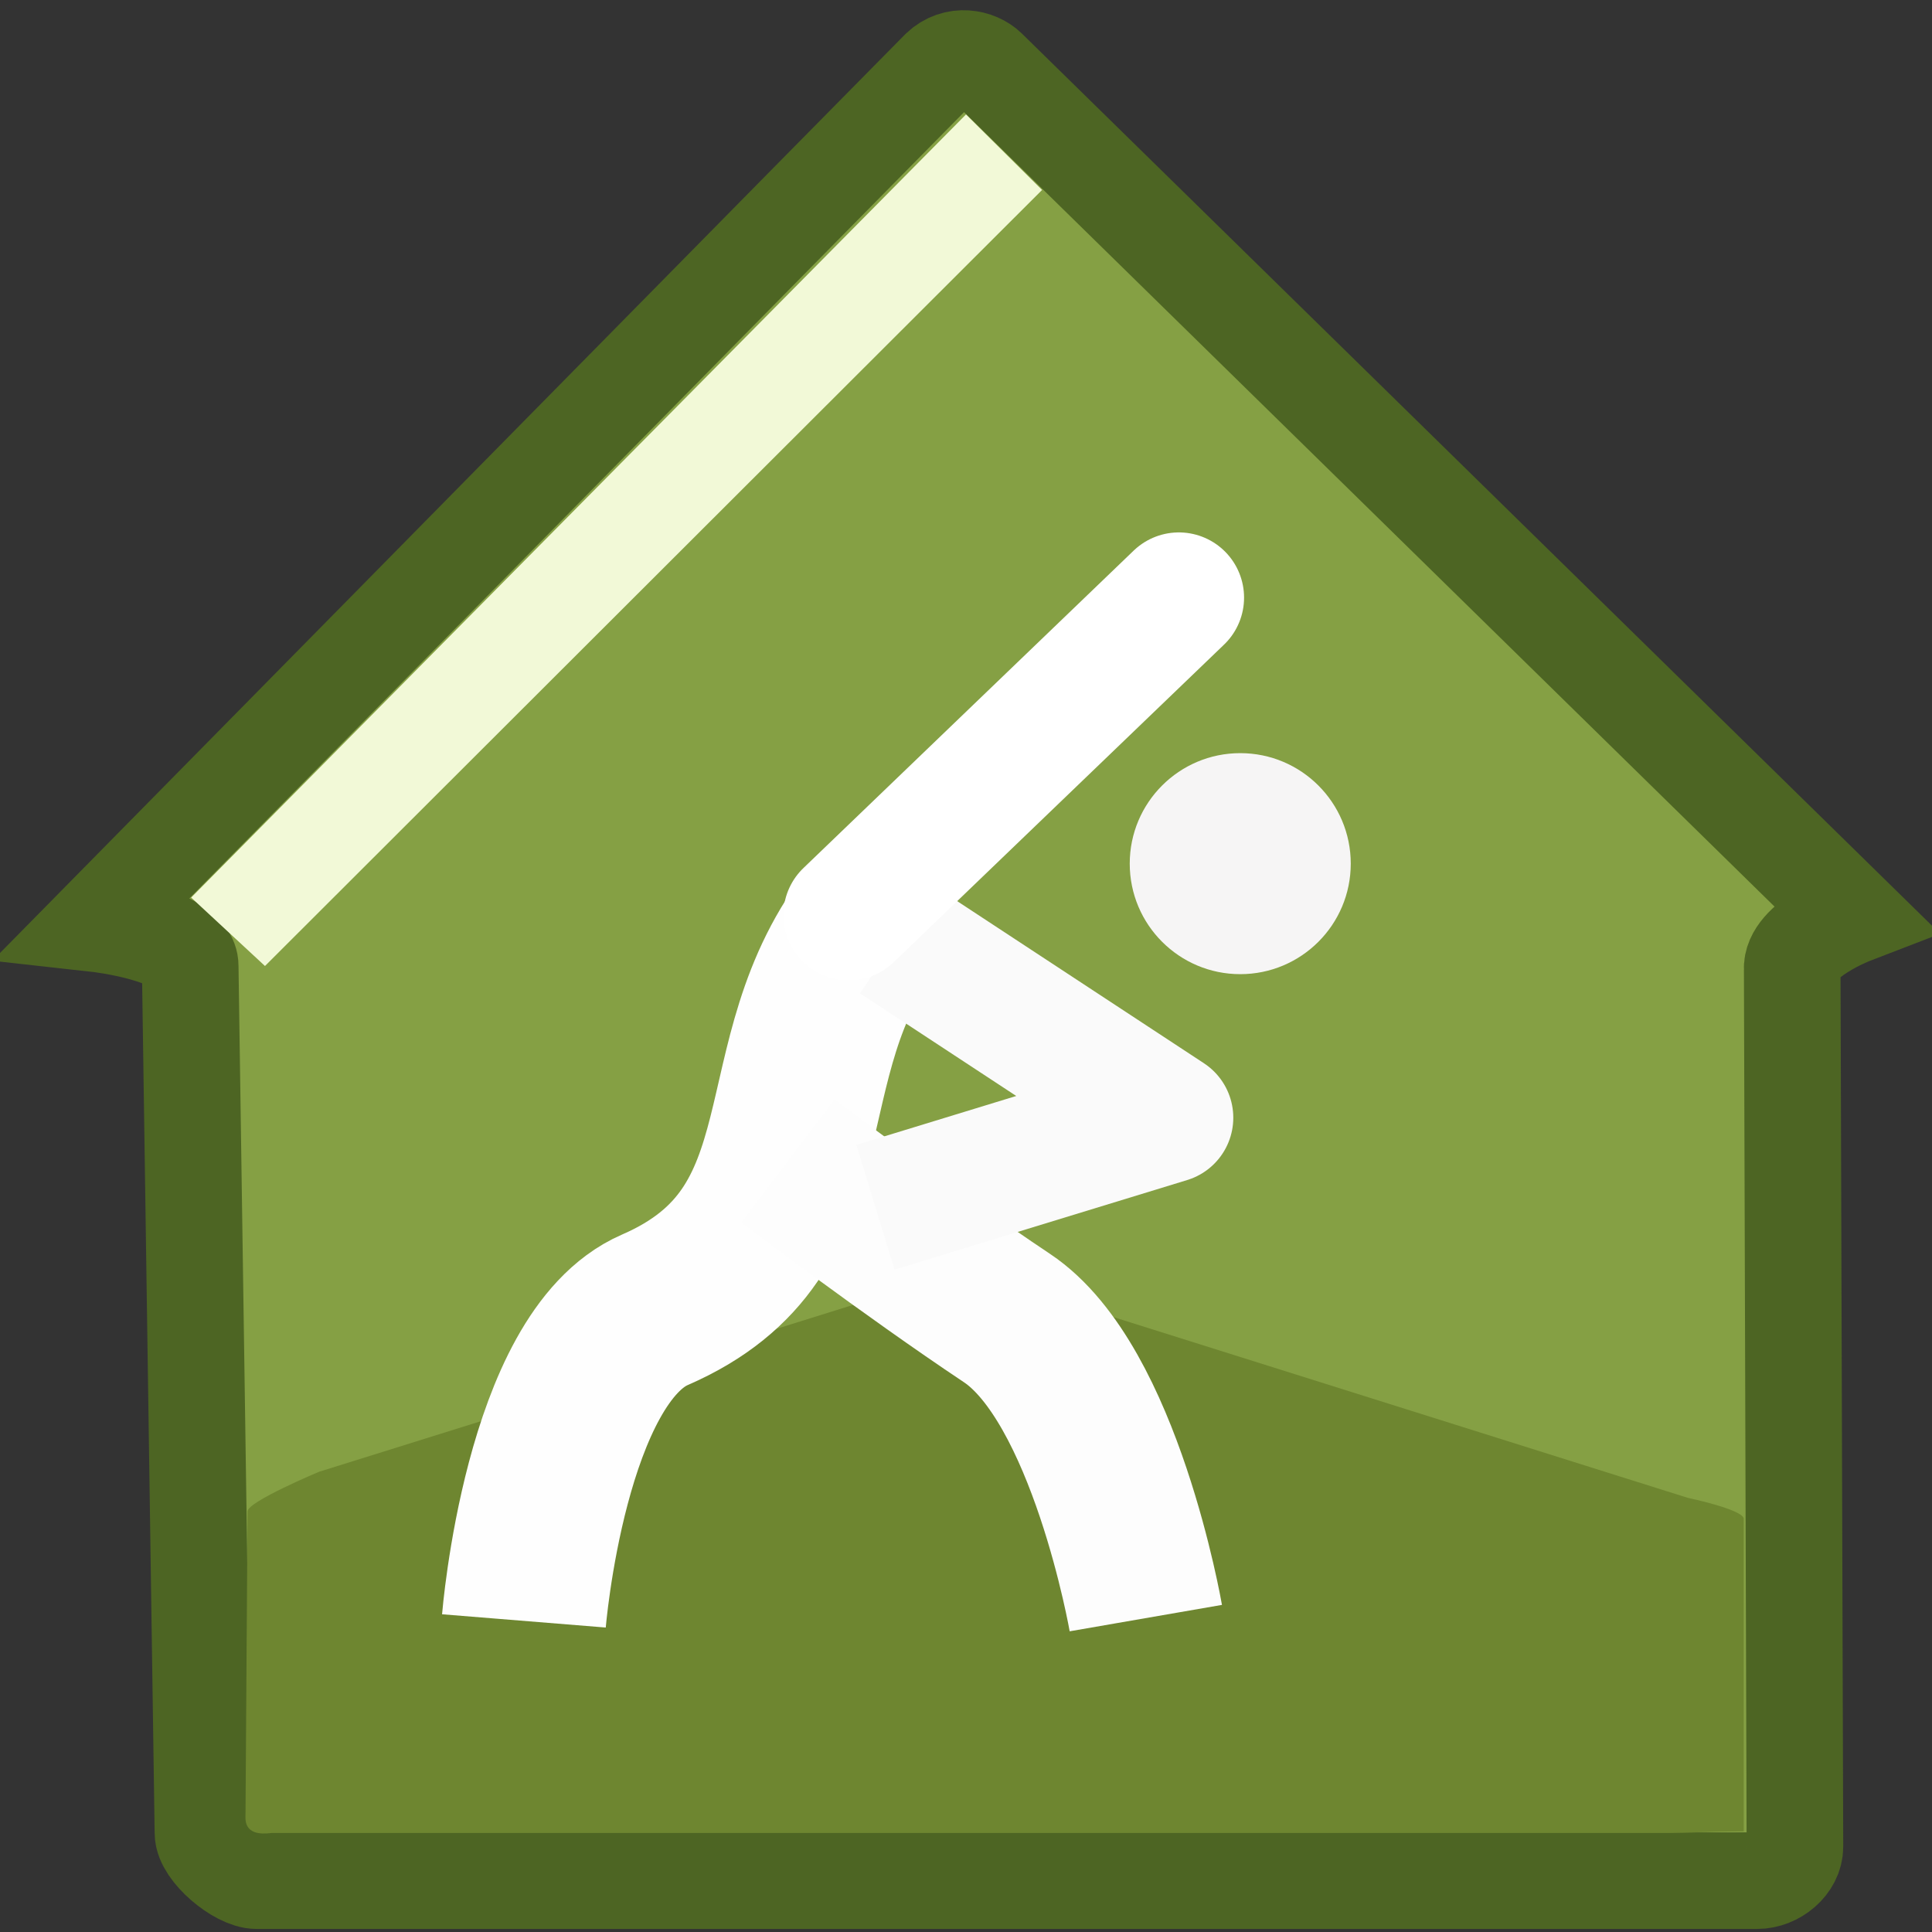 <?xml version="1.0" encoding="UTF-8" standalone="no"?>
<!-- Generator: Adobe Illustrator 15.0.0, SVG Export Plug-In . SVG Version: 6.00 Build 0)  -->

<svg
   xmlns:dc="http://purl.org/dc/elements/1.1/"
   xmlns:cc="http://creativecommons.org/ns#"
   xmlns:rdf="http://www.w3.org/1999/02/22-rdf-syntax-ns#"
   xmlns:svg="http://www.w3.org/2000/svg"
   xmlns="http://www.w3.org/2000/svg"
   xmlns:sodipodi="http://sodipodi.sourceforge.net/DTD/sodipodi-0.dtd"
   xmlns:inkscape="http://www.inkscape.org/namespaces/inkscape"
   version="1.1"
   x="0px"
   y="0px"
   width="40px"
   height="40px"
   viewBox="0 0 40 40"
   enable-background="new 0 0 40 40"
   xml:space="preserve"
   id="svg36"
   sodipodi:docname="gymnastikhalle.svg"
   inkscape:export-filename="G:\LGV_G3\Icons\sportanlagen\symbole_sportanlagen\brauchen\gymnastikhalle.png"
   inkscape:export-xdpi="90"
   inkscape:export-ydpi="90"
   inkscape:version="0.92.2 (5c3e80d, 2017-08-06)"><rect x="0" y="0" width="40" height="40" fill="#333333" stroke="none"/><defs
     id="defs40" /><sodipodi:namedview
     pagecolor="#ffffff"
     bordercolor="#666666"
     borderopacity="1"
     objecttolerance="10"
     gridtolerance="10"
     guidetolerance="10"
     inkscape:pageopacity="0"
     inkscape:pageshadow="2"
     inkscape:window-width="1796"
     inkscape:window-height="991"
     id="namedview38"
     showgrid="false"
     inkscape:zoom="20.975"
     inkscape:cx="20"
     inkscape:cy="20"
     inkscape:window-x="1937"
     inkscape:window-y="16"
     inkscape:window-maximized="0"
     inkscape:current-layer="svg36" /><g
     id="Ebene_7"><path
       fill-rule="evenodd"
       clip-rule="evenodd"
       fill="#85A044"
       stroke="#4D6523"
       stroke-width="2"
       stroke-miterlimit="10"
       d="   M37.162,38.234c0,0.38-0.392,0.703-0.782,0.703H5.313c-0.387,0-1.111-0.607-1.111-0.987L3.938,20C3.938,19.34,2,19.125,2,19.125   S19.195,1.666,19.449,1.416c0.335-0.32,0.79-0.218,1.006-0.009C20.621,1.567,38.36,18.958,38.36,18.958s-1.296,0.499-1.254,1.117   L37.162,38.234z"
       id="path2" /></g><g
     id="Ebene_9"><polygon
       fill-rule="evenodd"
       clip-rule="evenodd"
       fill="#F2F9D7"
       points="20,2.369 3.958,18.583 5.486,20 21.575,3.933  "
       id="polygon5" /></g><g
     id="Ebene_8"><path
       fill-rule="evenodd"
       clip-rule="evenodd"
       fill="#6E8630"
       d="M36.103,37.915c-0.774,0.007-1.194,0.035-1.566,0.035H5.625   c-0.605,0.08-0.542-0.294-0.542-0.408l0.042-6.25c0-0.202,1.482-0.821,1.482-0.821s12.561-3.924,12.872-4.022   c0.318-0.098,0.75-0.065,0.955-0.004c0.205,0.064,14.516,4.568,14.516,4.568s1.114,0.233,1.152,0.425V37.915z"
       id="path8" /></g><path
     style="fill:none;fill-rule:evenodd;stroke:#fefefe;stroke-width:3.4;stroke-linecap:butt;stroke-linejoin:miter;stroke-miterlimit:4;stroke-dasharray:none;stroke-opacity:1"
     d="m 10.847,33.559 c 0,0 0.442,-5.455 2.712,-6.441 3.757,-1.631 2.177,-5.18 4.56,-8.157"
     id="path4565"
     inkscape:connector-curvature="0"
     sodipodi:nodetypes="csc" /><path
     style="fill:none;fill-rule:evenodd;stroke:#fdfdfd;stroke-width:3.2;stroke-linecap:butt;stroke-linejoin:miter;stroke-miterlimit:4;stroke-dasharray:none;stroke-opacity:1"
     d="m 16.313,24.036 c 0,0 2.5,1.896 4.534,3.252 2.034,1.356 2.876,6.213 2.876,6.213"
     id="path4567"
     inkscape:connector-curvature="0"
     sodipodi:nodetypes="csc" /><path
     style="fill:none;fill-rule:evenodd;stroke:#fafafa;stroke-width:2.7;stroke-linecap:butt;stroke-linejoin:round;stroke-miterlimit:4;stroke-dasharray:none;stroke-opacity:1"
     d="m 18.549,19.439 5.635,3.702 -6.059,1.854"
     id="path4569"
     inkscape:connector-curvature="0"
     sodipodi:nodetypes="ccc" /><circle
     style="opacity:0.99;fill:#f7f6f6;fill-opacity:1;stroke:none;stroke-width:2.1;stroke-linecap:square;stroke-linejoin:miter;stroke-miterlimit:4;stroke-dasharray:none;stroke-opacity:1"
     id="path4571"
     cx="25.678"
     cy="17.881"
     r="2.288" /><path
     style="fill:none;fill-rule:evenodd;stroke:#ffffff;stroke-width:2.7;stroke-linecap:round;stroke-linejoin:miter;stroke-miterlimit:4;stroke-dasharray:none;stroke-opacity:1"
     d="m 17.569,18.946 6.838,-6.573"
     id="path4573"
     inkscape:connector-curvature="0"
     sodipodi:nodetypes="cc" /></svg>